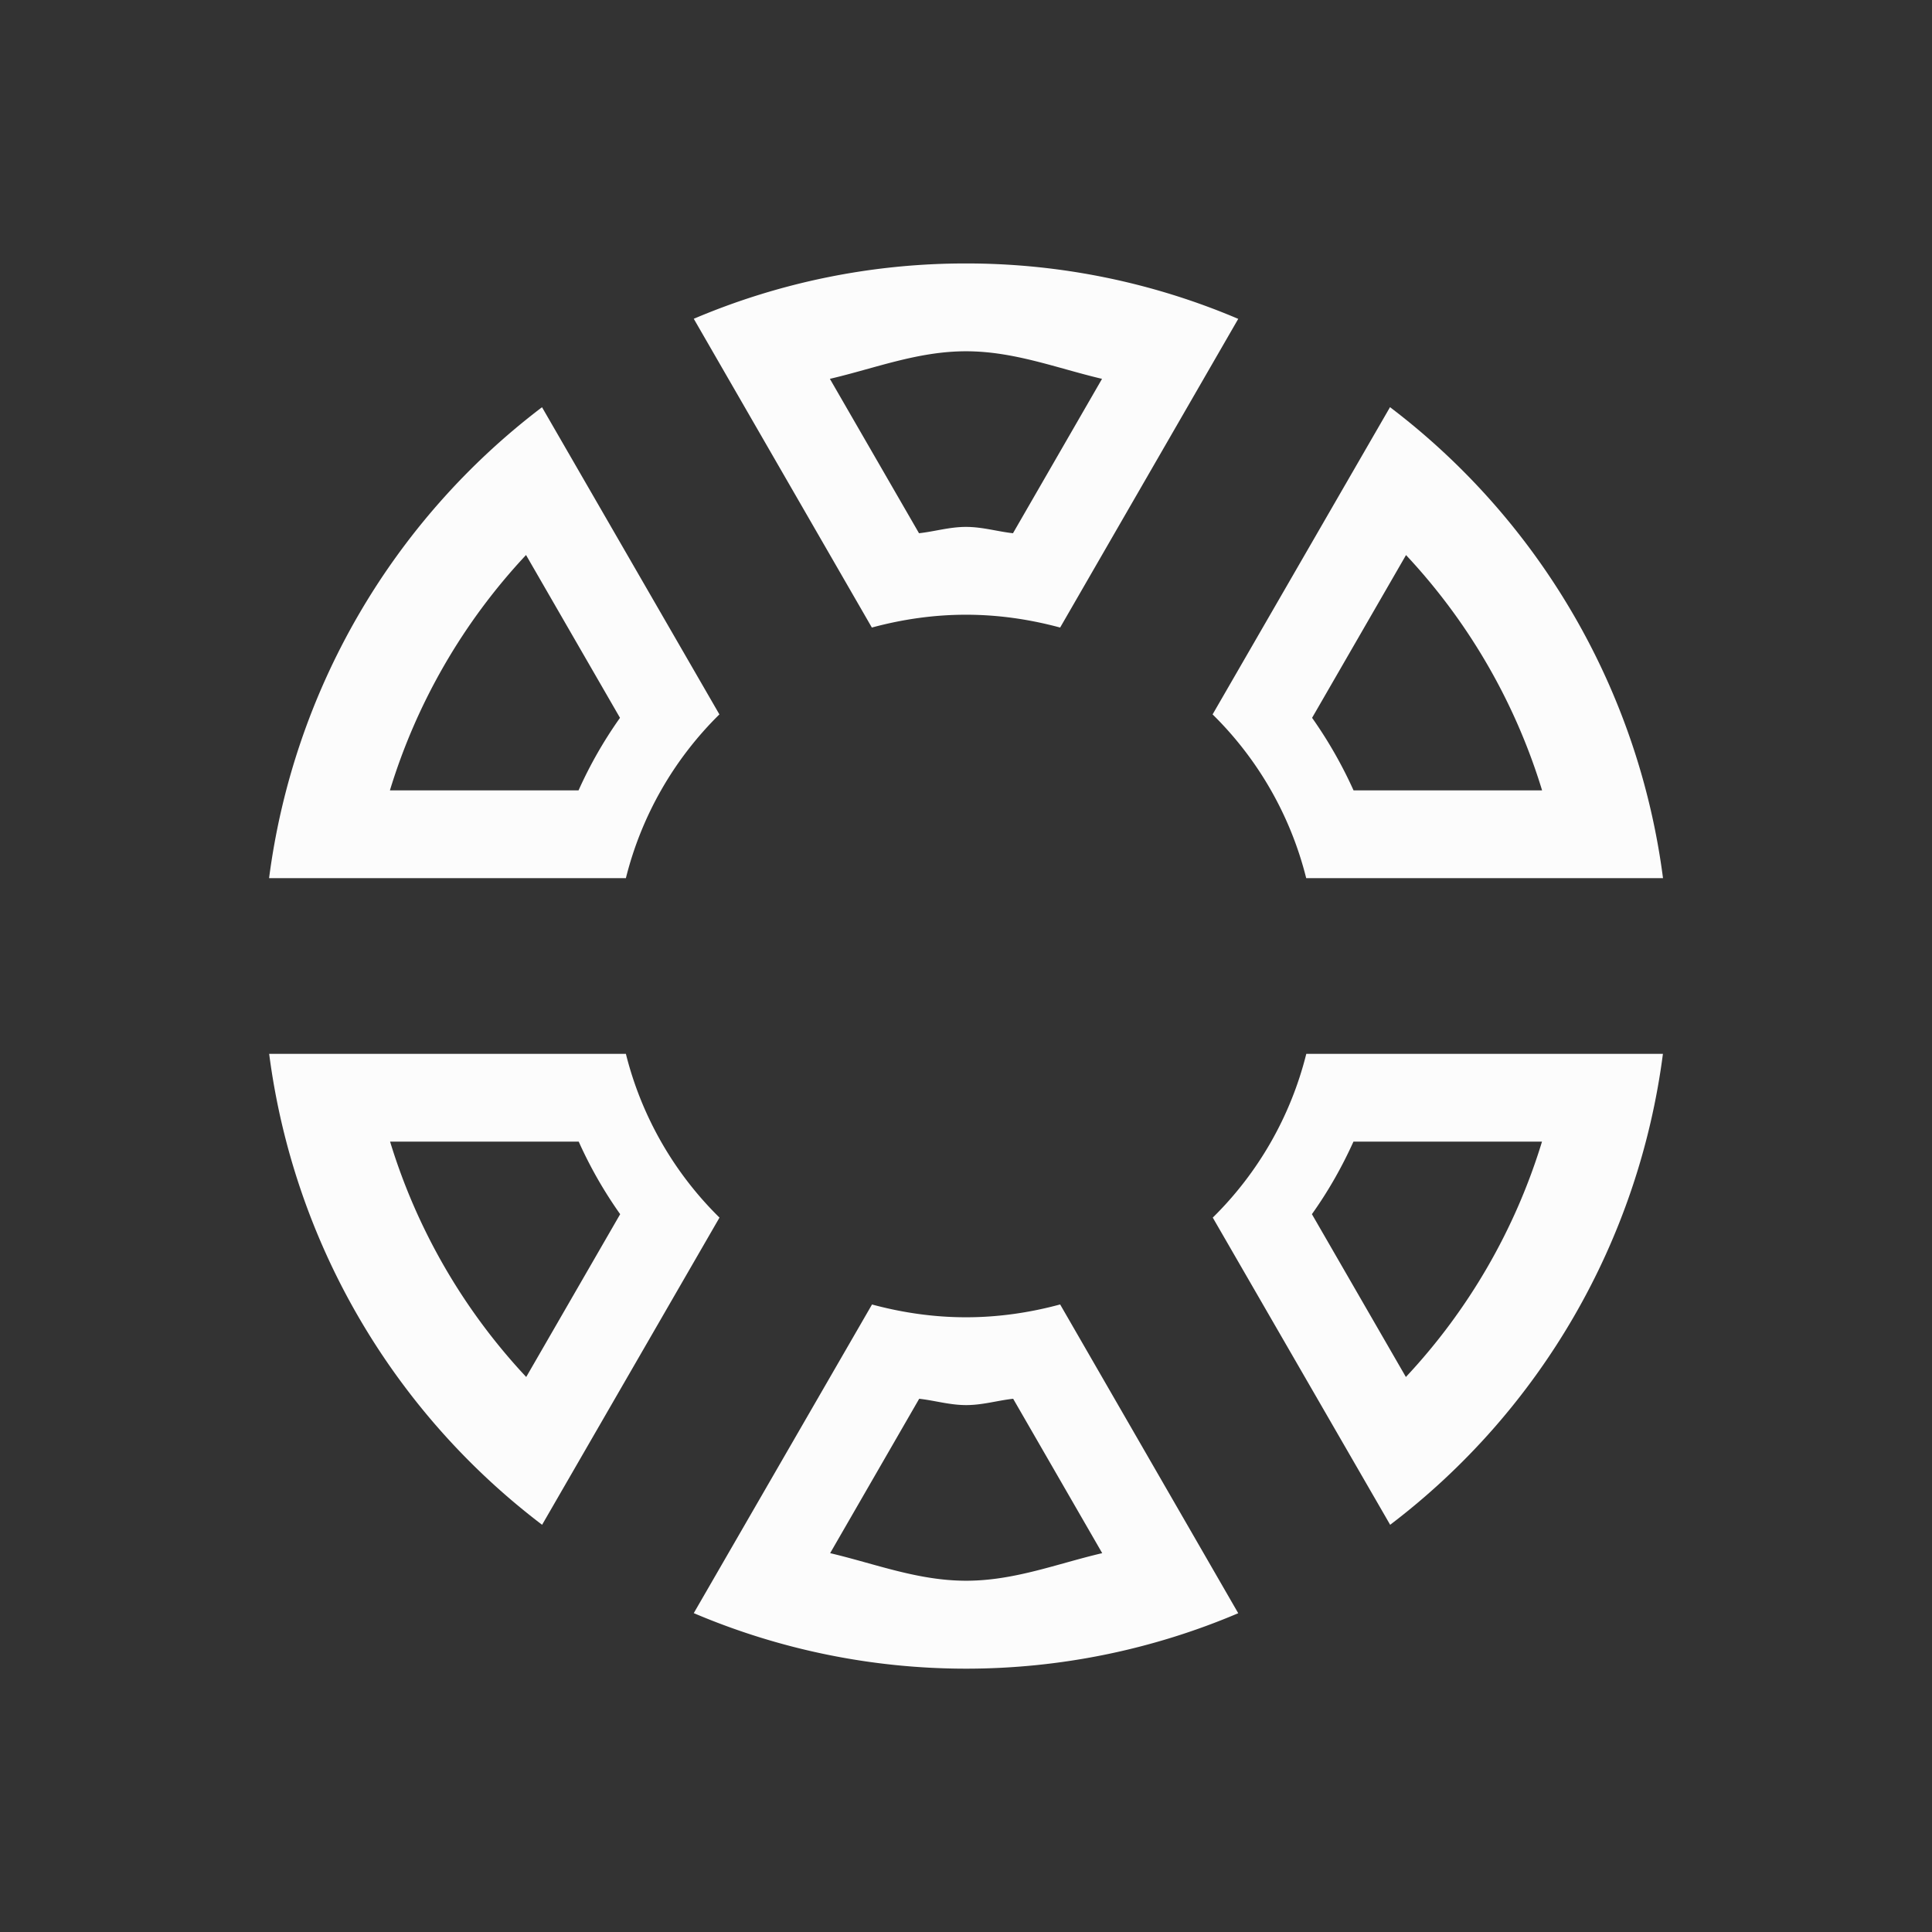<?xml version='1.0' encoding='ASCII'?>
<svg xmlns="http://www.w3.org/2000/svg" width="16" height="16" viewBox="-3 -3 22 22">
<rect x="-3" y="-3" width="22" height="22" fill="#333333" stroke="none"/>
<defs><style id="current-color-scheme" type="text/css">.ColorScheme-Text{color:#fcfcfc; fill:currentColor;}</style></defs><path d="M8 0a7.9 7.9 0 0 0-3.1.63l2.028 3.516C7.268 4.054 7.627 4 8 4s.731.054 1.072.146L11.1.631A7.9 7.9 0 0 0 8 0m0 1c.549 0 1.036.193 1.549.314L8.535 3.072C8.355 3.052 8.188 3 8 3s-.354.052-.535.072L6.45 1.314C6.964 1.194 7.451 1 8 1m-4.828.637A8.03 8.03 0 0 0 .064 7h4.063a3.96 3.96 0 0 1 1.065-1.865zm9.656 0-2.02 3.498A3.96 3.96 0 0 1 11.874 7h4.063a8.03 8.03 0 0 0-3.108-5.363zM2.99 3.32l1.07 1.854c-.184.26-.34.532-.472.826H1.44a6.84 6.84 0 0 1 1.55-2.68m10.02 0A6.84 6.84 0 0 1 14.56 6h-2.147a5 5 0 0 0-.472-.826l1.07-1.854zM.065 9a8.03 8.03 0 0 0 3.108 5.363l2.02-3.498A3.96 3.96 0 0 1 4.127 9zm11.81 0a3.96 3.96 0 0 1-1.065 1.865l2.02 3.498A8.03 8.03 0 0 0 15.936 9h-4.063zM1.441 10H3.59c.132.294.288.566.472.826l-1.07 1.854A6.84 6.84 0 0 1 1.442 10zm10.971 0h2.147a6.84 6.84 0 0 1-1.55 2.68l-1.07-1.854c.185-.26.34-.532.473-.826M6.93 11.854 4.9 15.369a7.92 7.92 0 0 0 6.2.001l-2.028-3.516C8.732 11.946 8.373 12 8 12s-.731-.054-1.072-.146zm.537 1.074c.18.02.347.072.535.072s.354-.052.535-.072l1.014 1.758c-.513.12-1 .314-1.549.314s-1.036-.193-1.549-.314z" class="ColorScheme-Text" style="fill:currentColor" fill="currentColor"/>
</svg>
